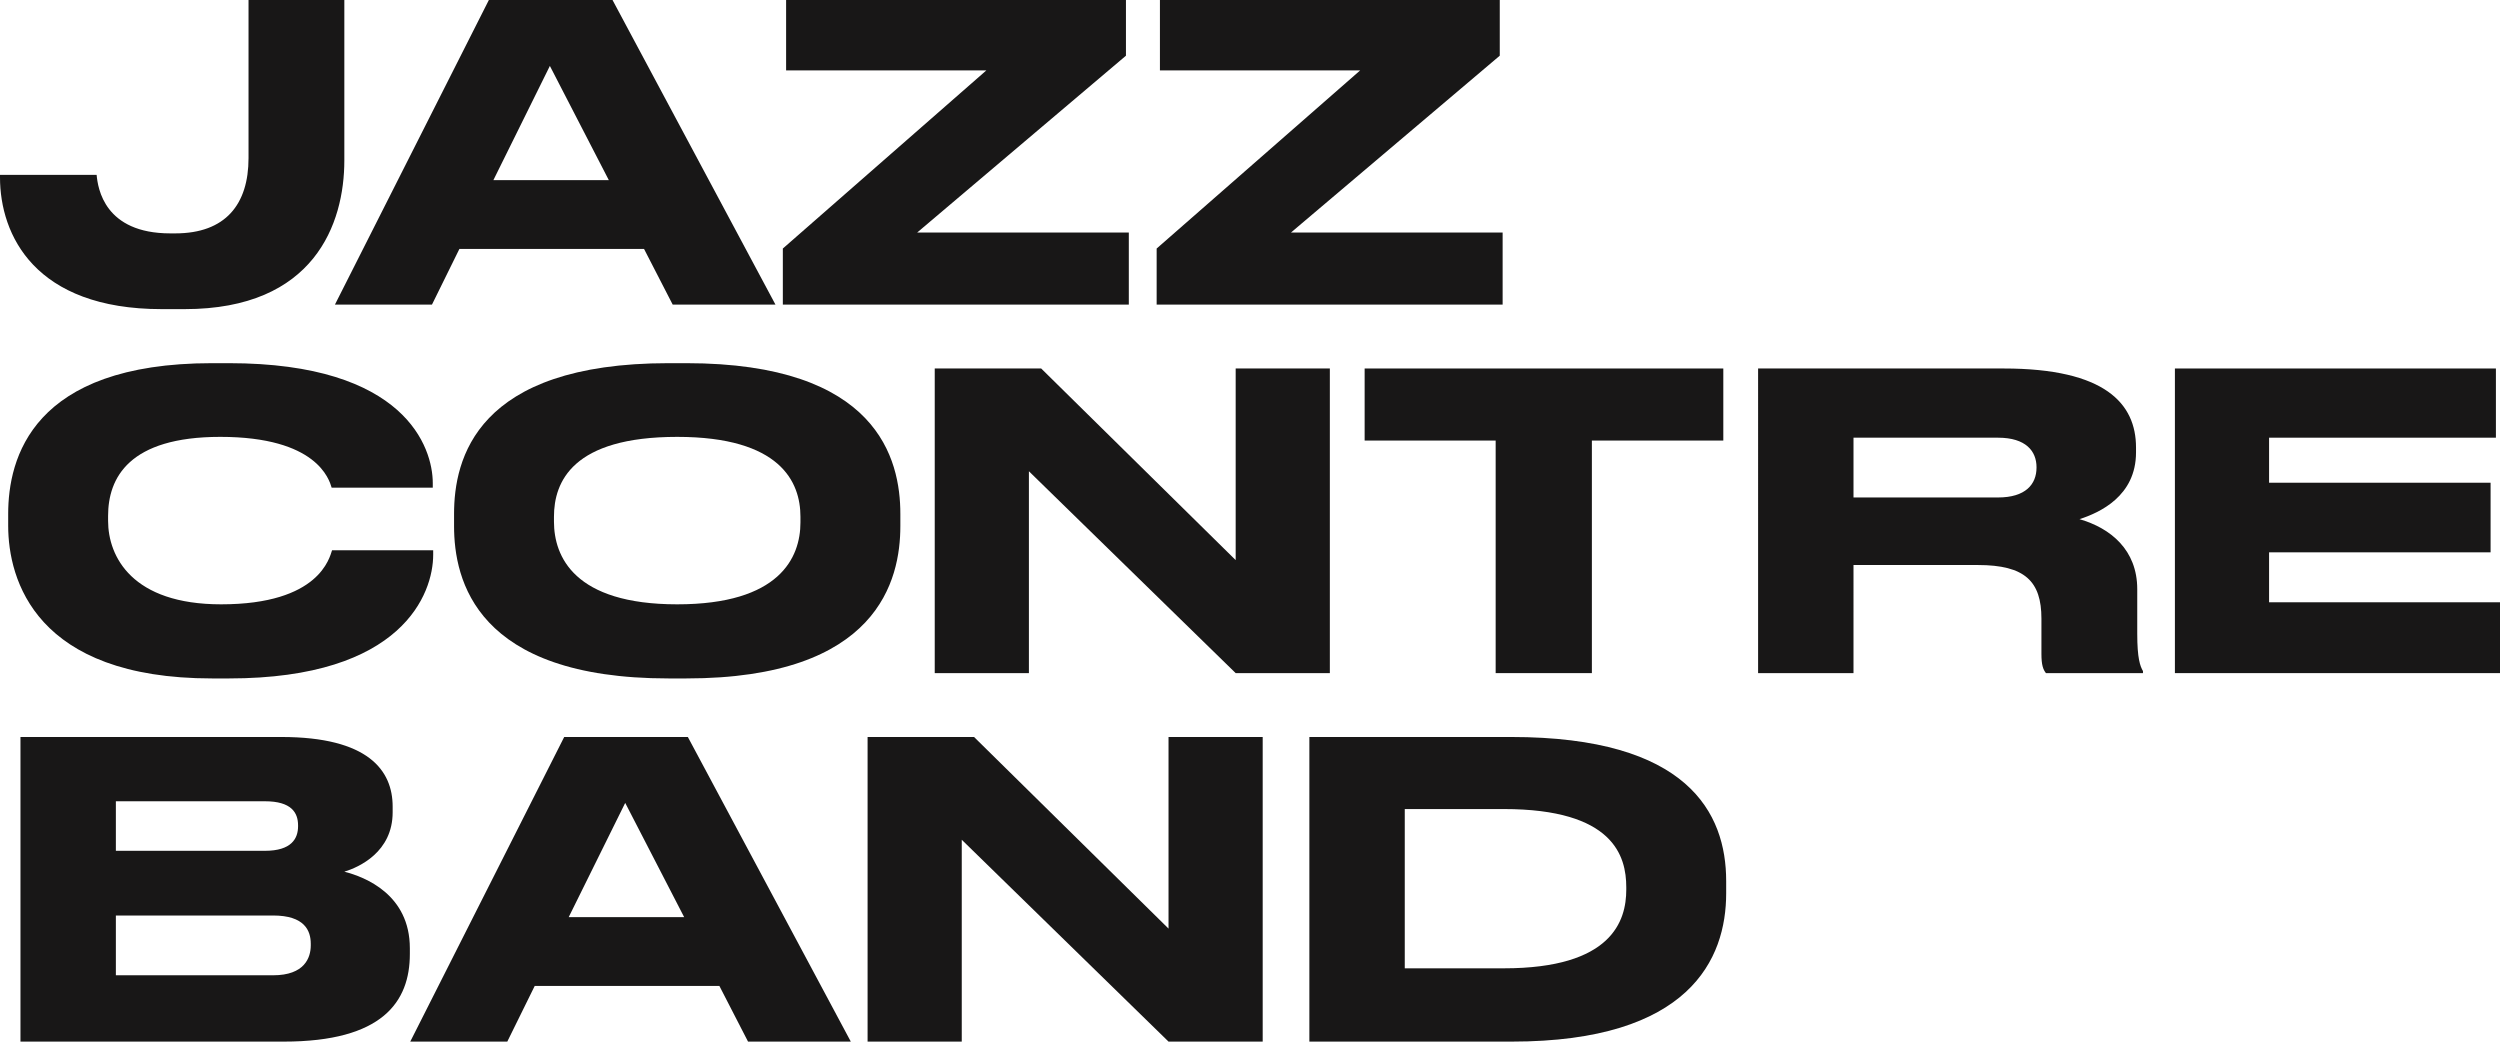 <svg version="1.1"  xmlns="http://www.w3.org/2000/svg" xmlns:xlink="http://www.w3.org/1999/xlink" x="0px" y="0px"  viewBox="0 0 633.826 264.08" enable-background="new 0 0 633.826 264.08"
	 xml:space="preserve">
<path fill="#181717" d="M41.003,78.374C8.823,78.374,0,59.585,0,44.948v-0.622h24.498c0.311,3.425,1.972,14.844,18.685,14.844h1.245
	c12.768,0,18.582-7.37,18.582-19.101V0H87.3v40.692c0,15.986-7.578,37.682-40.484,37.682H41.003z"/>
<path fill="#181717" d="M163.285,63.114h-46.816l-6.955,14.118H84.912L123.943,0h31.349l41.315,77.232h-26.055L163.285,63.114z
	 M139.41,16.713l-14.325,28.962h29.273L139.41,16.713z"/>
<polygon fill="#181717" points="285.462,0 285.462,14.119 232.521,58.962 286.189,58.962 286.189,77.231 198.473,77.231 
	198.473,63.01 250.064,17.854 199.303,17.854 199.303,0 "/>
<polygon fill="#181717" points="380.235,0 380.235,14.119 327.294,58.962 380.962,58.962 380.962,77.231 293.246,77.231 
	293.246,63.01 344.837,17.854 294.076,17.854 294.076,0 "/>
<path fill="#181717" d="M53.771,172.005c-44.74,0-51.695-25.018-51.695-38.72v-3.01c0-14.014,6.02-38.2,51.695-38.2h4.256
	c44.74,0,51.695,21.384,51.695,30.414v1.142h-25.64c-0.623-2.076-3.737-12.872-28.235-12.872c-23.149,0-28.443,10.381-28.443,20.035
	v1.246c0,9.134,6.125,21.176,28.651,21.176c25.017,0,27.508-11.938,28.131-13.702h25.64v1.142c0,9.758-7.682,31.35-51.799,31.35
	H53.771z"/>
<path fill="#181717" d="M173.976,92.075c48.581,0,54.29,24.394,54.29,38.2v3.115c0,13.598-5.606,38.615-54.29,38.615h-4.464
	c-48.892,0-54.394-25.018-54.394-38.615v-3.115c0-13.806,5.502-38.2,54.394-38.2H173.976z M202.937,131.002
	c0-8.823-5.086-20.242-31.245-20.242c-26.574,0-31.246,11.419-31.246,20.242v1.246c0,8.823,5.087,20.968,31.246,20.968
	c25.951,0,31.245-11.833,31.245-20.76V131.002z"/>
<polygon fill="#181717" points="263.973,93.424 313.281,142.005 313.281,93.424 337.156,93.424 337.156,170.656 313.281,170.656 
	260.859,119.479 260.859,170.656 236.984,170.656 236.984,93.424 "/>
<polygon fill="#181717" points="379.195,111.694 345.977,111.694 345.977,93.424 436.912,93.424 436.912,111.694 403.589,111.694 
	403.589,170.656 379.195,170.656 "/>
<path fill="#181717" d="M469.919,170.656h-24.188V93.424h62.284c25.743,0,33.529,8.928,33.529,20.035v1.246
	c0,11.107-9.239,15.259-14.325,16.92c7.889,2.285,14.637,7.785,14.637,17.75v11.315c0,6.229,0.727,8.201,1.453,9.447v0.519h-24.602
	c-0.727-0.934-1.143-2.076-1.143-4.879v-8.927c0-9.447-4.151-13.599-16.09-13.599h-31.557V170.656z M469.919,126.123h36.645
	c6.955,0,9.756-3.322,9.756-7.578v-0.104c0-4.048-2.698-7.473-9.756-7.473h-36.645V126.123z"/>
<polygon fill="#181717" points="632.788,93.424 632.788,110.967 575.28,110.967 575.28,122.386 631.439,122.386 631.439,140.033 
	575.28,140.033 575.28,152.697 633.826,152.697 633.826,170.656 551.405,170.656 551.405,93.424 "/>
<path fill="#181717" d="M5.189,186.849h66.125c22.11,0,28.235,8.512,28.235,17.646v1.453c0,10.068-8.512,13.91-12.249,15.052
	c5.294,1.349,16.608,5.813,16.608,19.412v1.453c0,12.145-6.954,22.214-31.971,22.214H5.189V186.849z M29.376,203.146v12.561h37.785
	c6.748,0,8.408-3.114,8.408-6.229v-0.207c0-3.219-1.66-6.125-8.408-6.125H29.376z M29.376,232.107v15.156h39.861
	c7.993,0,9.551-4.464,9.551-7.578v-0.414c0-3.322-1.558-7.164-9.551-7.164H29.376z"/>
<path fill="#181717" d="M182.384,249.962h-46.816l-6.955,14.117h-24.602l39.031-77.231h31.349l41.315,77.231h-26.055
	L182.384,249.962z M158.509,203.561l-14.325,28.962h29.273L158.509,203.561z"/>
<polygon fill="#181717" points="246.949,186.848 296.257,235.429 296.257,186.848 320.132,186.848 320.132,264.08 296.257,264.08 
	243.834,212.904 243.834,264.08 219.959,264.08 219.959,186.848 "/>
<path fill="#181717" d="M331.963,186.849h51.177c44.739,0,54.497,19.203,54.497,36.539v3.113c0,16.609-9.237,37.578-54.394,37.578
	h-51.28V186.849z M356.15,245.499h25.121c27.405,0,31.039-12.042,31.039-19.931v-0.623c0-7.889-3.219-19.826-31.039-19.826H356.15
	V245.499z"/>
</svg>
